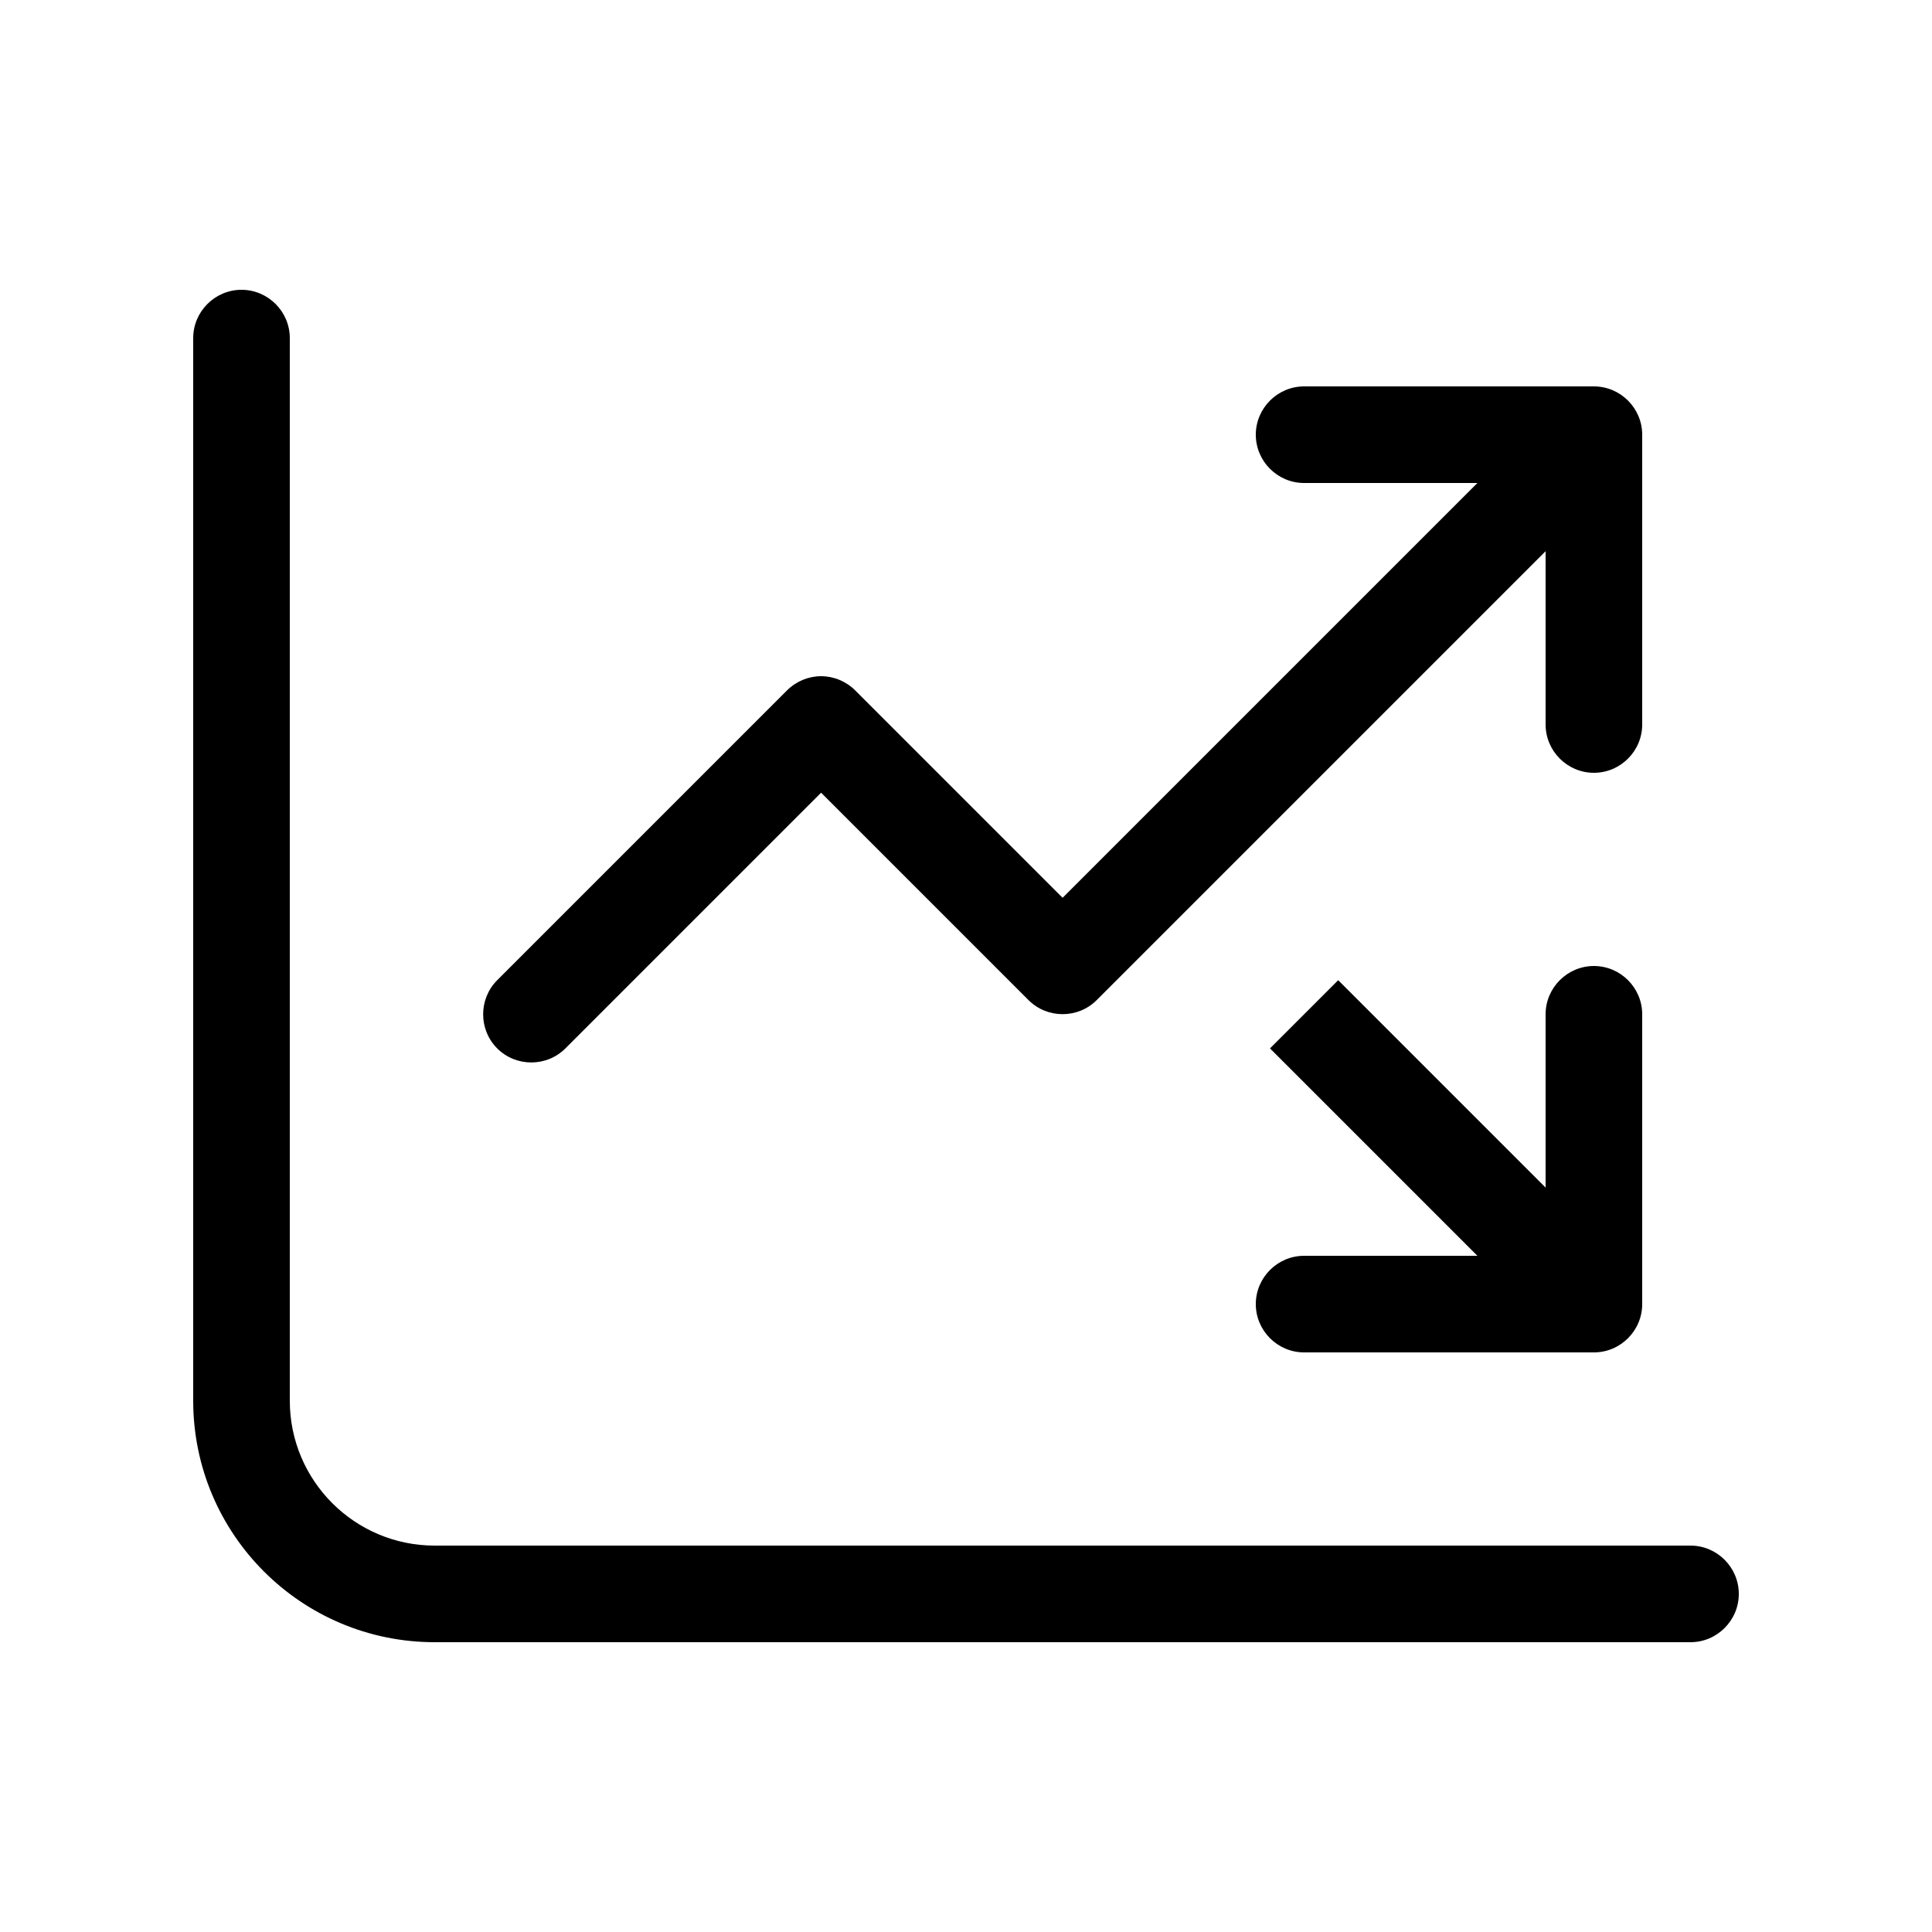 <svg viewBox="0 0 20 20" xmlns="http://www.w3.org/2000/svg" fill="currentColor">
<path d="M3 3.5C3 3.225 2.775 3 2.5 3C2.225 3 2 3.225 2 3.5V14.5C2 15.881 3.119 17 4.5 17H17.5C17.775 17 18 16.775 18 16.5C18 16.225 17.775 16 17.5 16H4.5C3.672 16 3 15.328 3 14.5V3.5ZM13.5 5H15.294L11 9.294L8.853 7.147C8.759 7.053 8.631 7 8.5 7C8.369 7 8.241 7.053 8.147 7.147L5.147 10.147C4.953 10.341 4.953 10.659 5.147 10.853C5.341 11.047 5.659 11.047 5.853 10.853L8.5 8.206L10.647 10.353C10.841 10.547 11.159 10.547 11.353 10.353L16 5.706V7.5C16 7.775 16.225 8 16.5 8C16.775 8 17 7.775 17 7.5V4.5C17 4.225 16.775 4 16.5 4H13.5C13.225 4 13 4.225 13 4.5C13 4.775 13.225 5 13.5 5ZM13.5 14H16.5C16.775 14 17 13.775 17 13.5V10.5C17 10.225 16.775 10 16.5 10C16.225 10 16 10.225 16 10.5V12.294L13.853 10.147L13.147 10.853L15.294 13H13.5C13.225 13 13 13.225 13 13.5C13 13.775 13.225 14 13.5 14Z"></path>
</svg>